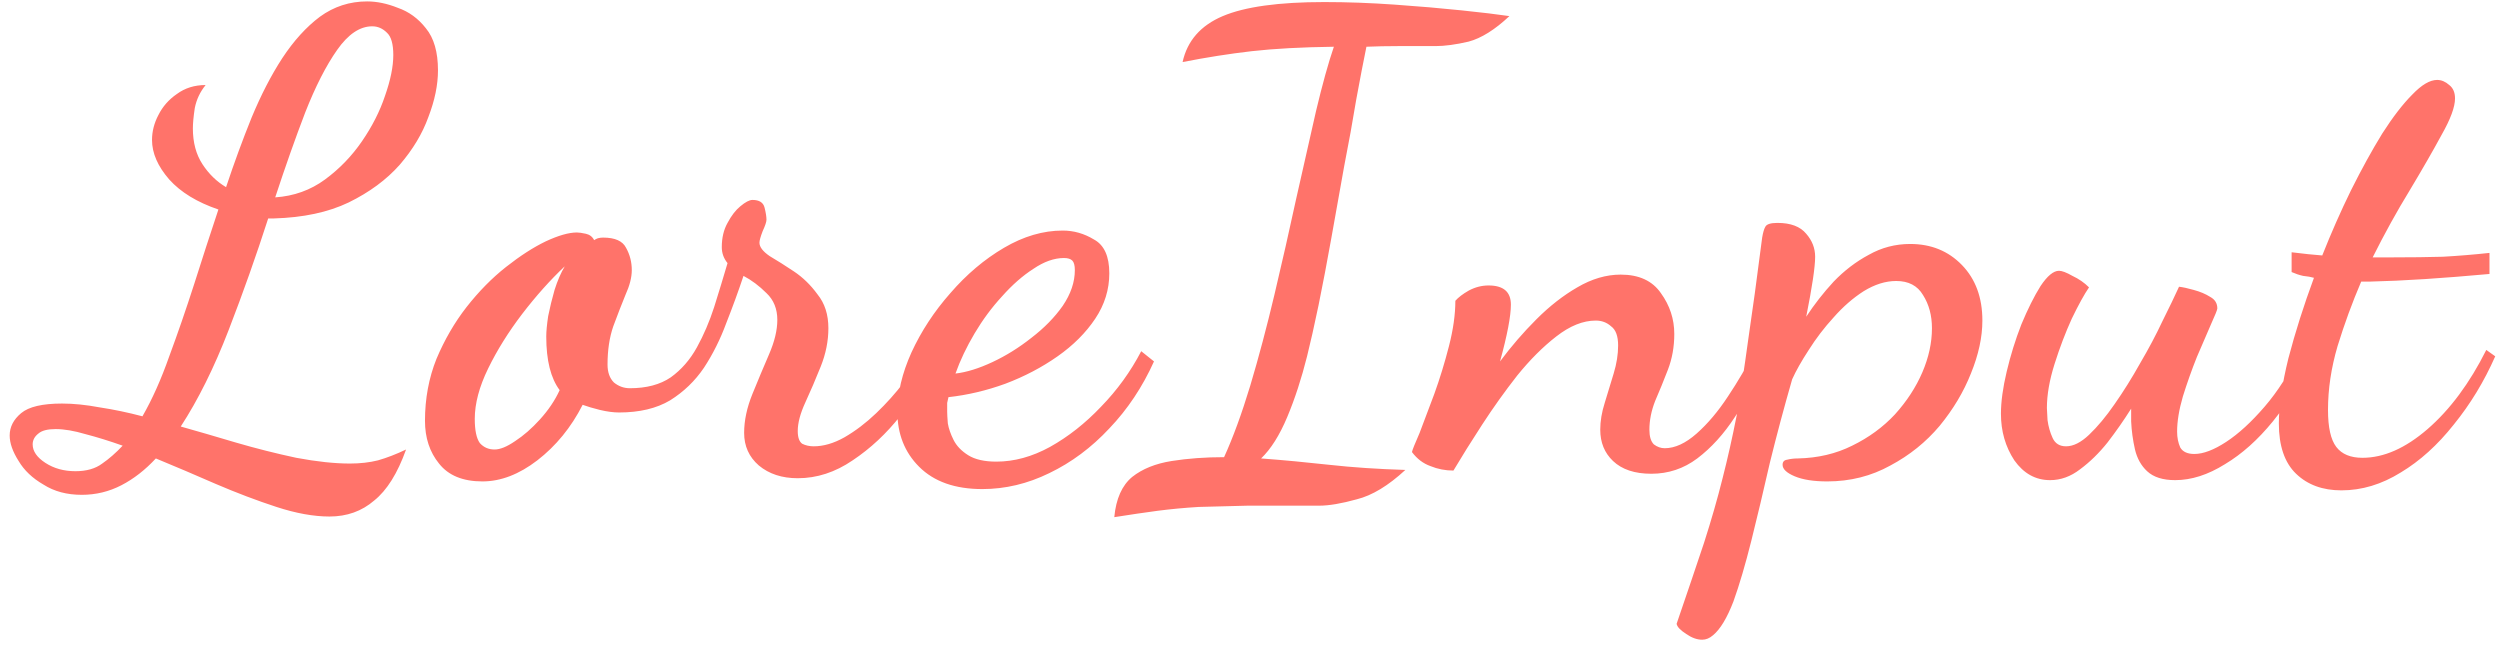 <svg width="141" height="37" viewBox="0 0 141 37" fill="none" xmlns="http://www.w3.org/2000/svg">
<path d="M18.582 29.132C17.694 29.132 16.698 28.952 15.594 28.592C14.49 28.232 13.35 27.8 12.174 27.296C11.022 26.792 9.894 26.312 8.79 25.856C8.19 26.504 7.542 27.008 6.846 27.368C6.15 27.728 5.406 27.908 4.614 27.908C3.774 27.908 3.054 27.716 2.454 27.332C1.83 26.972 1.362 26.528 1.05 26C0.714 25.472 0.546 24.992 0.546 24.56C0.546 24.08 0.762 23.66 1.194 23.3C1.626 22.94 2.394 22.76 3.498 22.76C4.146 22.76 4.854 22.832 5.622 22.976C6.414 23.096 7.218 23.264 8.034 23.48C8.586 22.52 9.09 21.392 9.546 20.096C10.026 18.8 10.494 17.444 10.95 16.028C11.406 14.588 11.862 13.184 12.318 11.816C11.118 11.408 10.194 10.844 9.546 10.124C8.898 9.38 8.574 8.636 8.574 7.892C8.574 7.412 8.694 6.944 8.934 6.488C9.174 6.008 9.522 5.612 9.978 5.3C10.434 4.964 10.974 4.796 11.598 4.796C11.286 5.18 11.082 5.612 10.986 6.092C10.914 6.572 10.878 6.956 10.878 7.244C10.878 8.036 11.058 8.708 11.418 9.26C11.778 9.812 12.222 10.244 12.75 10.556C13.206 9.188 13.686 7.88 14.19 6.632C14.718 5.36 15.294 4.244 15.918 3.284C16.566 2.3 17.274 1.52 18.042 0.944C18.834 0.368 19.722 0.08 20.706 0.08C21.258 0.08 21.834 0.2 22.434 0.44C23.058 0.656 23.586 1.04 24.018 1.592C24.474 2.144 24.702 2.936 24.702 3.968C24.702 4.784 24.522 5.66 24.162 6.596C23.826 7.532 23.286 8.432 22.542 9.296C21.798 10.136 20.838 10.844 19.662 11.42C18.51 11.972 17.106 12.272 15.45 12.32H15.126C14.454 14.408 13.71 16.508 12.894 18.62C12.078 20.732 11.178 22.544 10.194 24.056C11.13 24.32 12.162 24.62 13.29 24.956C14.442 25.292 15.582 25.58 16.71 25.82C17.862 26.036 18.87 26.144 19.734 26.144C20.31 26.144 20.838 26.084 21.318 25.964C21.822 25.82 22.35 25.616 22.902 25.352C22.422 26.696 21.822 27.656 21.102 28.232C20.406 28.832 19.566 29.132 18.582 29.132ZM15.522 11.132C16.578 11.06 17.514 10.724 18.33 10.124C19.146 9.524 19.842 8.804 20.418 7.964C20.994 7.124 21.426 6.272 21.714 5.408C22.026 4.52 22.182 3.752 22.182 3.104C22.182 2.48 22.062 2.06 21.822 1.844C21.582 1.604 21.306 1.484 20.994 1.484C20.298 1.484 19.638 1.928 19.014 2.816C18.39 3.704 17.79 4.88 17.214 6.344C16.662 7.784 16.098 9.38 15.522 11.132ZM4.254 26.576C4.878 26.576 5.382 26.432 5.766 26.144C6.15 25.88 6.534 25.544 6.918 25.136C6.174 24.872 5.478 24.656 4.83 24.488C4.182 24.296 3.618 24.2 3.138 24.2C2.682 24.2 2.358 24.284 2.166 24.452C1.95 24.62 1.842 24.824 1.842 25.064C1.842 25.448 2.082 25.796 2.562 26.108C3.042 26.42 3.606 26.576 4.254 26.576ZM27.209 27.152C26.105 27.152 25.289 26.816 24.761 26.144C24.233 25.496 23.969 24.692 23.969 23.732C23.969 22.484 24.185 21.32 24.617 20.24C25.073 19.16 25.637 18.188 26.309 17.324C27.005 16.436 27.749 15.68 28.541 15.056C29.333 14.432 30.077 13.952 30.773 13.616C31.493 13.28 32.081 13.112 32.537 13.112C32.657 13.112 32.825 13.136 33.041 13.184C33.257 13.232 33.413 13.352 33.509 13.544C33.581 13.496 33.653 13.46 33.725 13.436C33.821 13.412 33.917 13.4 34.013 13.4C34.685 13.4 35.117 13.592 35.309 13.976C35.525 14.36 35.633 14.78 35.633 15.236C35.633 15.644 35.513 16.112 35.273 16.64C35.057 17.168 34.829 17.756 34.589 18.404C34.373 19.028 34.265 19.748 34.265 20.564C34.265 20.996 34.385 21.332 34.625 21.572C34.889 21.788 35.189 21.896 35.525 21.896C36.461 21.896 37.229 21.692 37.829 21.284C38.429 20.852 38.921 20.288 39.305 19.592C39.689 18.896 40.013 18.14 40.277 17.324C40.541 16.484 40.793 15.656 41.033 14.84C40.817 14.576 40.709 14.276 40.709 13.94C40.709 13.412 40.817 12.956 41.033 12.572C41.249 12.164 41.489 11.852 41.753 11.636C42.041 11.396 42.269 11.276 42.437 11.276C42.821 11.276 43.049 11.42 43.121 11.708C43.193 11.996 43.229 12.224 43.229 12.392C43.229 12.512 43.157 12.728 43.013 13.04C42.893 13.352 42.833 13.568 42.833 13.688C42.833 13.928 43.025 14.18 43.409 14.444C43.817 14.684 44.273 14.972 44.777 15.308C45.281 15.644 45.725 16.076 46.109 16.604C46.517 17.108 46.721 17.744 46.721 18.512C46.721 19.232 46.577 19.952 46.289 20.672C46.001 21.392 45.713 22.064 45.425 22.688C45.137 23.312 44.993 23.852 44.993 24.308C44.993 24.668 45.077 24.908 45.245 25.028C45.437 25.124 45.653 25.172 45.893 25.172C46.445 25.172 47.021 25.004 47.621 24.668C48.245 24.308 48.845 23.852 49.421 23.3C49.997 22.748 50.513 22.172 50.969 21.572C51.425 20.948 51.761 20.384 51.977 19.88L52.697 20.384C52.217 21.416 51.581 22.436 50.789 23.444C49.997 24.452 49.097 25.292 48.089 25.964C47.105 26.636 46.073 26.972 44.993 26.972C44.105 26.972 43.373 26.732 42.797 26.252C42.245 25.772 41.969 25.16 41.969 24.416C41.969 23.72 42.125 22.988 42.437 22.22C42.749 21.452 43.061 20.708 43.373 19.988C43.685 19.268 43.841 18.62 43.841 18.044C43.841 17.42 43.637 16.916 43.229 16.532C42.821 16.124 42.389 15.8 41.933 15.56C41.645 16.424 41.321 17.312 40.961 18.224C40.625 19.136 40.205 19.976 39.701 20.744C39.197 21.488 38.561 22.1 37.793 22.58C37.025 23.036 36.065 23.264 34.913 23.264C34.601 23.264 34.241 23.216 33.833 23.12C33.449 23.024 33.125 22.928 32.861 22.832C32.213 24.104 31.361 25.148 30.305 25.964C29.273 26.756 28.241 27.152 27.209 27.152ZM27.893 25.352C28.205 25.352 28.589 25.196 29.045 24.884C29.525 24.572 29.993 24.164 30.449 23.66C30.929 23.132 31.301 22.58 31.565 22.004C31.061 21.332 30.809 20.324 30.809 18.98C30.809 18.692 30.845 18.308 30.917 17.828C31.013 17.348 31.133 16.856 31.277 16.352C31.445 15.824 31.637 15.38 31.853 15.02C31.037 15.788 30.233 16.688 29.441 17.72C28.673 18.728 28.037 19.748 27.533 20.78C27.029 21.812 26.777 22.76 26.777 23.624C26.777 24.272 26.873 24.728 27.065 24.992C27.281 25.232 27.557 25.352 27.893 25.352ZM55.401 27.584C53.865 27.584 52.677 27.164 51.837 26.324C51.021 25.508 50.613 24.476 50.613 23.228C50.613 22.172 50.877 21.056 51.405 19.88C51.957 18.68 52.689 17.564 53.601 16.532C54.513 15.476 55.521 14.624 56.625 13.976C57.729 13.328 58.833 13.004 59.937 13.004C60.561 13.004 61.149 13.172 61.701 13.508C62.277 13.82 62.565 14.456 62.565 15.416C62.565 16.328 62.301 17.18 61.773 17.972C61.245 18.764 60.537 19.472 59.649 20.096C58.761 20.72 57.777 21.236 56.697 21.644C55.641 22.028 54.573 22.28 53.493 22.4C53.469 22.496 53.445 22.604 53.421 22.724C53.421 22.82 53.421 22.988 53.421 23.228C53.421 23.348 53.433 23.564 53.457 23.876C53.505 24.164 53.613 24.476 53.781 24.812C53.949 25.148 54.225 25.436 54.609 25.676C54.993 25.916 55.521 26.036 56.193 26.036C57.201 26.036 58.209 25.76 59.217 25.208C60.249 24.632 61.209 23.876 62.097 22.94C63.009 22.004 63.765 20.96 64.365 19.808L65.085 20.384C64.437 21.824 63.597 23.084 62.565 24.164C61.557 25.244 60.429 26.084 59.181 26.684C57.957 27.284 56.697 27.584 55.401 27.584ZM53.889 21.068C54.513 20.996 55.209 20.78 55.977 20.42C56.745 20.06 57.477 19.604 58.173 19.052C58.893 18.5 59.481 17.9 59.937 17.252C60.393 16.58 60.621 15.908 60.621 15.236C60.621 14.972 60.573 14.792 60.477 14.696C60.381 14.6 60.225 14.552 60.009 14.552C59.457 14.552 58.881 14.756 58.281 15.164C57.681 15.548 57.093 16.064 56.517 16.712C55.941 17.336 55.425 18.032 54.969 18.8C54.513 19.568 54.153 20.324 53.889 21.068ZM62.846 29.168C62.942 28.136 63.278 27.38 63.854 26.9C64.43 26.444 65.174 26.144 66.086 26C66.998 25.856 67.982 25.784 69.038 25.784C69.542 24.68 70.034 23.336 70.514 21.752C70.994 20.144 71.45 18.428 71.882 16.604C72.314 14.78 72.722 12.98 73.106 11.204C73.514 9.404 73.886 7.76 74.222 6.272C74.582 4.76 74.918 3.548 75.23 2.636C73.406 2.66 71.858 2.744 70.586 2.888C69.338 3.032 68.042 3.236 66.698 3.5C66.962 2.3 67.718 1.436 68.966 0.908C70.214 0.38 72.122 0.116 74.69 0.116C75.962 0.116 77.282 0.164 78.65 0.26C80.018 0.356 81.278 0.464 82.43 0.584C83.582 0.704 84.482 0.812 85.13 0.908C84.314 1.676 83.546 2.156 82.826 2.348C82.106 2.516 81.482 2.6 80.954 2.6C80.162 2.6 79.454 2.6 78.83 2.6C78.23 2.6 77.642 2.612 77.066 2.636C76.898 3.452 76.706 4.448 76.49 5.624C76.298 6.8 76.07 8.06 75.806 9.404C75.566 10.748 75.326 12.092 75.086 13.436C74.846 14.78 74.606 16.04 74.366 17.216C74.126 18.368 73.91 19.328 73.718 20.096C73.406 21.344 73.034 22.484 72.602 23.516C72.17 24.548 71.678 25.328 71.126 25.856C72.398 25.952 73.682 26.072 74.978 26.216C76.274 26.36 77.702 26.456 79.262 26.504C78.302 27.392 77.39 27.944 76.526 28.16C75.662 28.4 74.954 28.52 74.402 28.52C72.794 28.52 71.45 28.52 70.37 28.52C69.314 28.544 68.39 28.568 67.598 28.592C66.806 28.64 66.038 28.712 65.294 28.808C64.574 28.904 63.758 29.024 62.846 29.168ZM93.134 26.72C92.198 26.72 91.478 26.48 90.974 26C90.494 25.544 90.254 24.956 90.254 24.236C90.254 23.756 90.338 23.252 90.506 22.724C90.674 22.172 90.842 21.62 91.01 21.068C91.178 20.516 91.262 19.988 91.262 19.484C91.262 18.956 91.13 18.596 90.866 18.404C90.626 18.188 90.338 18.08 90.002 18.08C89.282 18.08 88.538 18.38 87.77 18.98C87.026 19.556 86.294 20.288 85.574 21.176C84.878 22.064 84.218 22.988 83.594 23.948C82.97 24.908 82.43 25.772 81.974 26.54C81.518 26.54 81.086 26.456 80.678 26.288C80.27 26.144 79.922 25.88 79.634 25.496C79.658 25.376 79.802 25.016 80.066 24.416C80.306 23.792 80.582 23.06 80.894 22.22C81.206 21.356 81.482 20.456 81.722 19.52C81.962 18.584 82.082 17.732 82.082 16.964C82.25 16.772 82.502 16.58 82.838 16.388C83.198 16.196 83.57 16.1 83.954 16.1C84.794 16.1 85.214 16.46 85.214 17.18C85.214 17.828 85.01 18.896 84.602 20.384C85.226 19.544 85.91 18.752 86.654 18.008C87.398 17.264 88.166 16.664 88.958 16.208C89.774 15.728 90.59 15.488 91.406 15.488C92.438 15.488 93.194 15.836 93.674 16.532C94.178 17.228 94.43 17.996 94.43 18.836C94.43 19.556 94.31 20.228 94.07 20.852C93.83 21.476 93.59 22.064 93.35 22.616C93.134 23.168 93.026 23.708 93.026 24.236C93.026 24.62 93.11 24.896 93.278 25.064C93.47 25.208 93.674 25.28 93.89 25.28C94.466 25.28 95.066 25.004 95.69 24.452C96.314 23.9 96.902 23.204 97.454 22.364C98.03 21.5 98.534 20.636 98.966 19.772L99.578 20.276C99.074 21.452 98.498 22.532 97.85 23.516C97.226 24.476 96.518 25.256 95.726 25.856C94.958 26.432 94.094 26.72 93.134 26.72ZM96.002 36.08C95.714 36.08 95.414 35.972 95.102 35.756C94.766 35.54 94.586 35.348 94.562 35.18C95.162 33.428 95.678 31.904 96.11 30.608C96.518 29.336 96.866 28.124 97.154 26.972C97.442 25.844 97.706 24.668 97.946 23.444C98.162 22.196 98.378 20.78 98.594 19.196C98.834 17.588 99.098 15.656 99.386 13.4C99.434 13.112 99.494 12.908 99.566 12.788C99.638 12.644 99.866 12.572 100.25 12.572C100.994 12.572 101.534 12.776 101.87 13.184C102.206 13.568 102.374 14 102.374 14.48C102.374 15.056 102.206 16.184 101.87 17.864C102.326 17.168 102.842 16.508 103.418 15.884C104.018 15.26 104.678 14.756 105.398 14.372C106.118 13.964 106.898 13.76 107.738 13.76C108.914 13.76 109.886 14.156 110.654 14.948C111.422 15.74 111.806 16.784 111.806 18.08C111.806 19.016 111.59 20.012 111.158 21.068C110.75 22.1 110.162 23.084 109.394 24.02C108.626 24.932 107.702 25.676 106.622 26.252C105.542 26.852 104.354 27.152 103.058 27.152C102.29 27.152 101.678 27.056 101.222 26.864C100.766 26.672 100.538 26.456 100.538 26.216C100.538 26.048 100.622 25.952 100.79 25.928C100.982 25.88 101.186 25.856 101.402 25.856C102.53 25.832 103.55 25.592 104.462 25.136C105.398 24.68 106.202 24.092 106.874 23.372C107.546 22.628 108.062 21.836 108.422 20.996C108.782 20.156 108.962 19.328 108.962 18.512C108.962 17.792 108.794 17.168 108.458 16.64C108.146 16.112 107.642 15.848 106.946 15.848C106.346 15.848 105.734 16.04 105.11 16.424C104.51 16.808 103.946 17.3 103.418 17.9C102.89 18.476 102.422 19.088 102.014 19.736C101.606 20.36 101.294 20.912 101.078 21.392C100.622 22.976 100.202 24.548 99.818 26.108C99.458 27.692 99.11 29.156 98.774 30.5C98.438 31.844 98.102 32.984 97.766 33.92C97.406 34.856 97.022 35.492 96.614 35.828C96.422 35.996 96.218 36.08 96.002 36.08ZM115.625 27.08C114.809 27.08 114.137 26.708 113.609 25.964C113.105 25.196 112.853 24.32 112.853 23.336C112.853 22.664 112.961 21.872 113.177 20.96C113.393 20.048 113.669 19.16 114.005 18.296C114.365 17.432 114.725 16.712 115.085 16.136C115.469 15.56 115.817 15.272 116.129 15.272C116.297 15.272 116.549 15.368 116.885 15.56C117.245 15.728 117.557 15.944 117.821 16.208C117.557 16.592 117.233 17.18 116.849 17.972C116.489 18.764 116.165 19.616 115.877 20.528C115.589 21.44 115.445 22.268 115.445 23.012C115.445 23.108 115.457 23.336 115.481 23.696C115.529 24.056 115.625 24.392 115.769 24.704C115.913 25.016 116.165 25.172 116.525 25.172C116.933 25.172 117.365 24.956 117.821 24.524C118.301 24.068 118.781 23.492 119.261 22.796C119.765 22.076 120.245 21.308 120.701 20.492C121.181 19.676 121.601 18.884 121.961 18.116C122.345 17.348 122.657 16.7 122.897 16.172C123.113 16.196 123.389 16.256 123.725 16.352C124.085 16.448 124.397 16.58 124.661 16.748C124.925 16.892 125.057 17.108 125.057 17.396C125.057 17.468 124.937 17.768 124.697 18.296C124.481 18.8 124.217 19.412 123.905 20.132C123.617 20.852 123.353 21.596 123.113 22.364C122.897 23.108 122.789 23.768 122.789 24.344C122.789 24.68 122.849 24.98 122.969 25.244C123.113 25.484 123.377 25.604 123.761 25.604C124.265 25.604 124.865 25.376 125.561 24.92C126.257 24.464 126.977 23.804 127.721 22.94C128.465 22.076 129.125 21.044 129.701 19.844L130.241 20.276C129.713 21.572 129.029 22.736 128.189 23.768C127.349 24.8 126.449 25.604 125.489 26.18C124.529 26.78 123.593 27.08 122.681 27.08C121.985 27.08 121.457 26.912 121.097 26.576C120.761 26.264 120.533 25.856 120.413 25.352C120.293 24.824 120.221 24.296 120.197 23.768V23.048C119.789 23.696 119.345 24.332 118.865 24.956C118.385 25.556 117.869 26.06 117.317 26.468C116.789 26.876 116.225 27.08 115.625 27.08ZM132.055 27.656C130.999 27.656 130.147 27.344 129.499 26.72C128.851 26.096 128.527 25.148 128.527 23.876C128.527 22.892 128.707 21.668 129.067 20.204C129.451 18.74 129.931 17.228 130.507 15.668C130.339 15.62 130.135 15.584 129.895 15.56C129.679 15.512 129.463 15.44 129.247 15.344V14.228C129.631 14.276 129.943 14.312 130.183 14.336C130.447 14.36 130.711 14.384 130.975 14.408C131.479 13.136 132.019 11.912 132.595 10.736C133.195 9.536 133.783 8.468 134.359 7.532C134.959 6.596 135.523 5.864 136.051 5.336C136.579 4.784 137.047 4.508 137.455 4.508C137.695 4.508 137.923 4.604 138.139 4.796C138.355 4.964 138.463 5.216 138.463 5.552C138.463 6.032 138.211 6.716 137.707 7.604C137.227 8.492 136.627 9.536 135.907 10.736C135.187 11.912 134.491 13.172 133.819 14.516H134.935C135.991 14.516 136.939 14.504 137.779 14.48C138.643 14.432 139.519 14.36 140.407 14.264V15.452C139.087 15.572 137.875 15.668 136.771 15.74C135.667 15.812 134.611 15.86 133.603 15.884H133.171C132.667 17.06 132.223 18.272 131.839 19.52C131.479 20.744 131.299 21.944 131.299 23.12C131.299 24.104 131.455 24.8 131.767 25.208C132.079 25.616 132.571 25.82 133.243 25.82C134.443 25.82 135.667 25.28 136.915 24.2C138.187 23.096 139.291 21.608 140.227 19.736L140.731 20.096C140.107 21.512 139.327 22.796 138.391 23.948C137.479 25.1 136.483 26 135.403 26.648C134.323 27.32 133.207 27.656 132.055 27.656Z" fill="#FF736A"/>
</svg>
